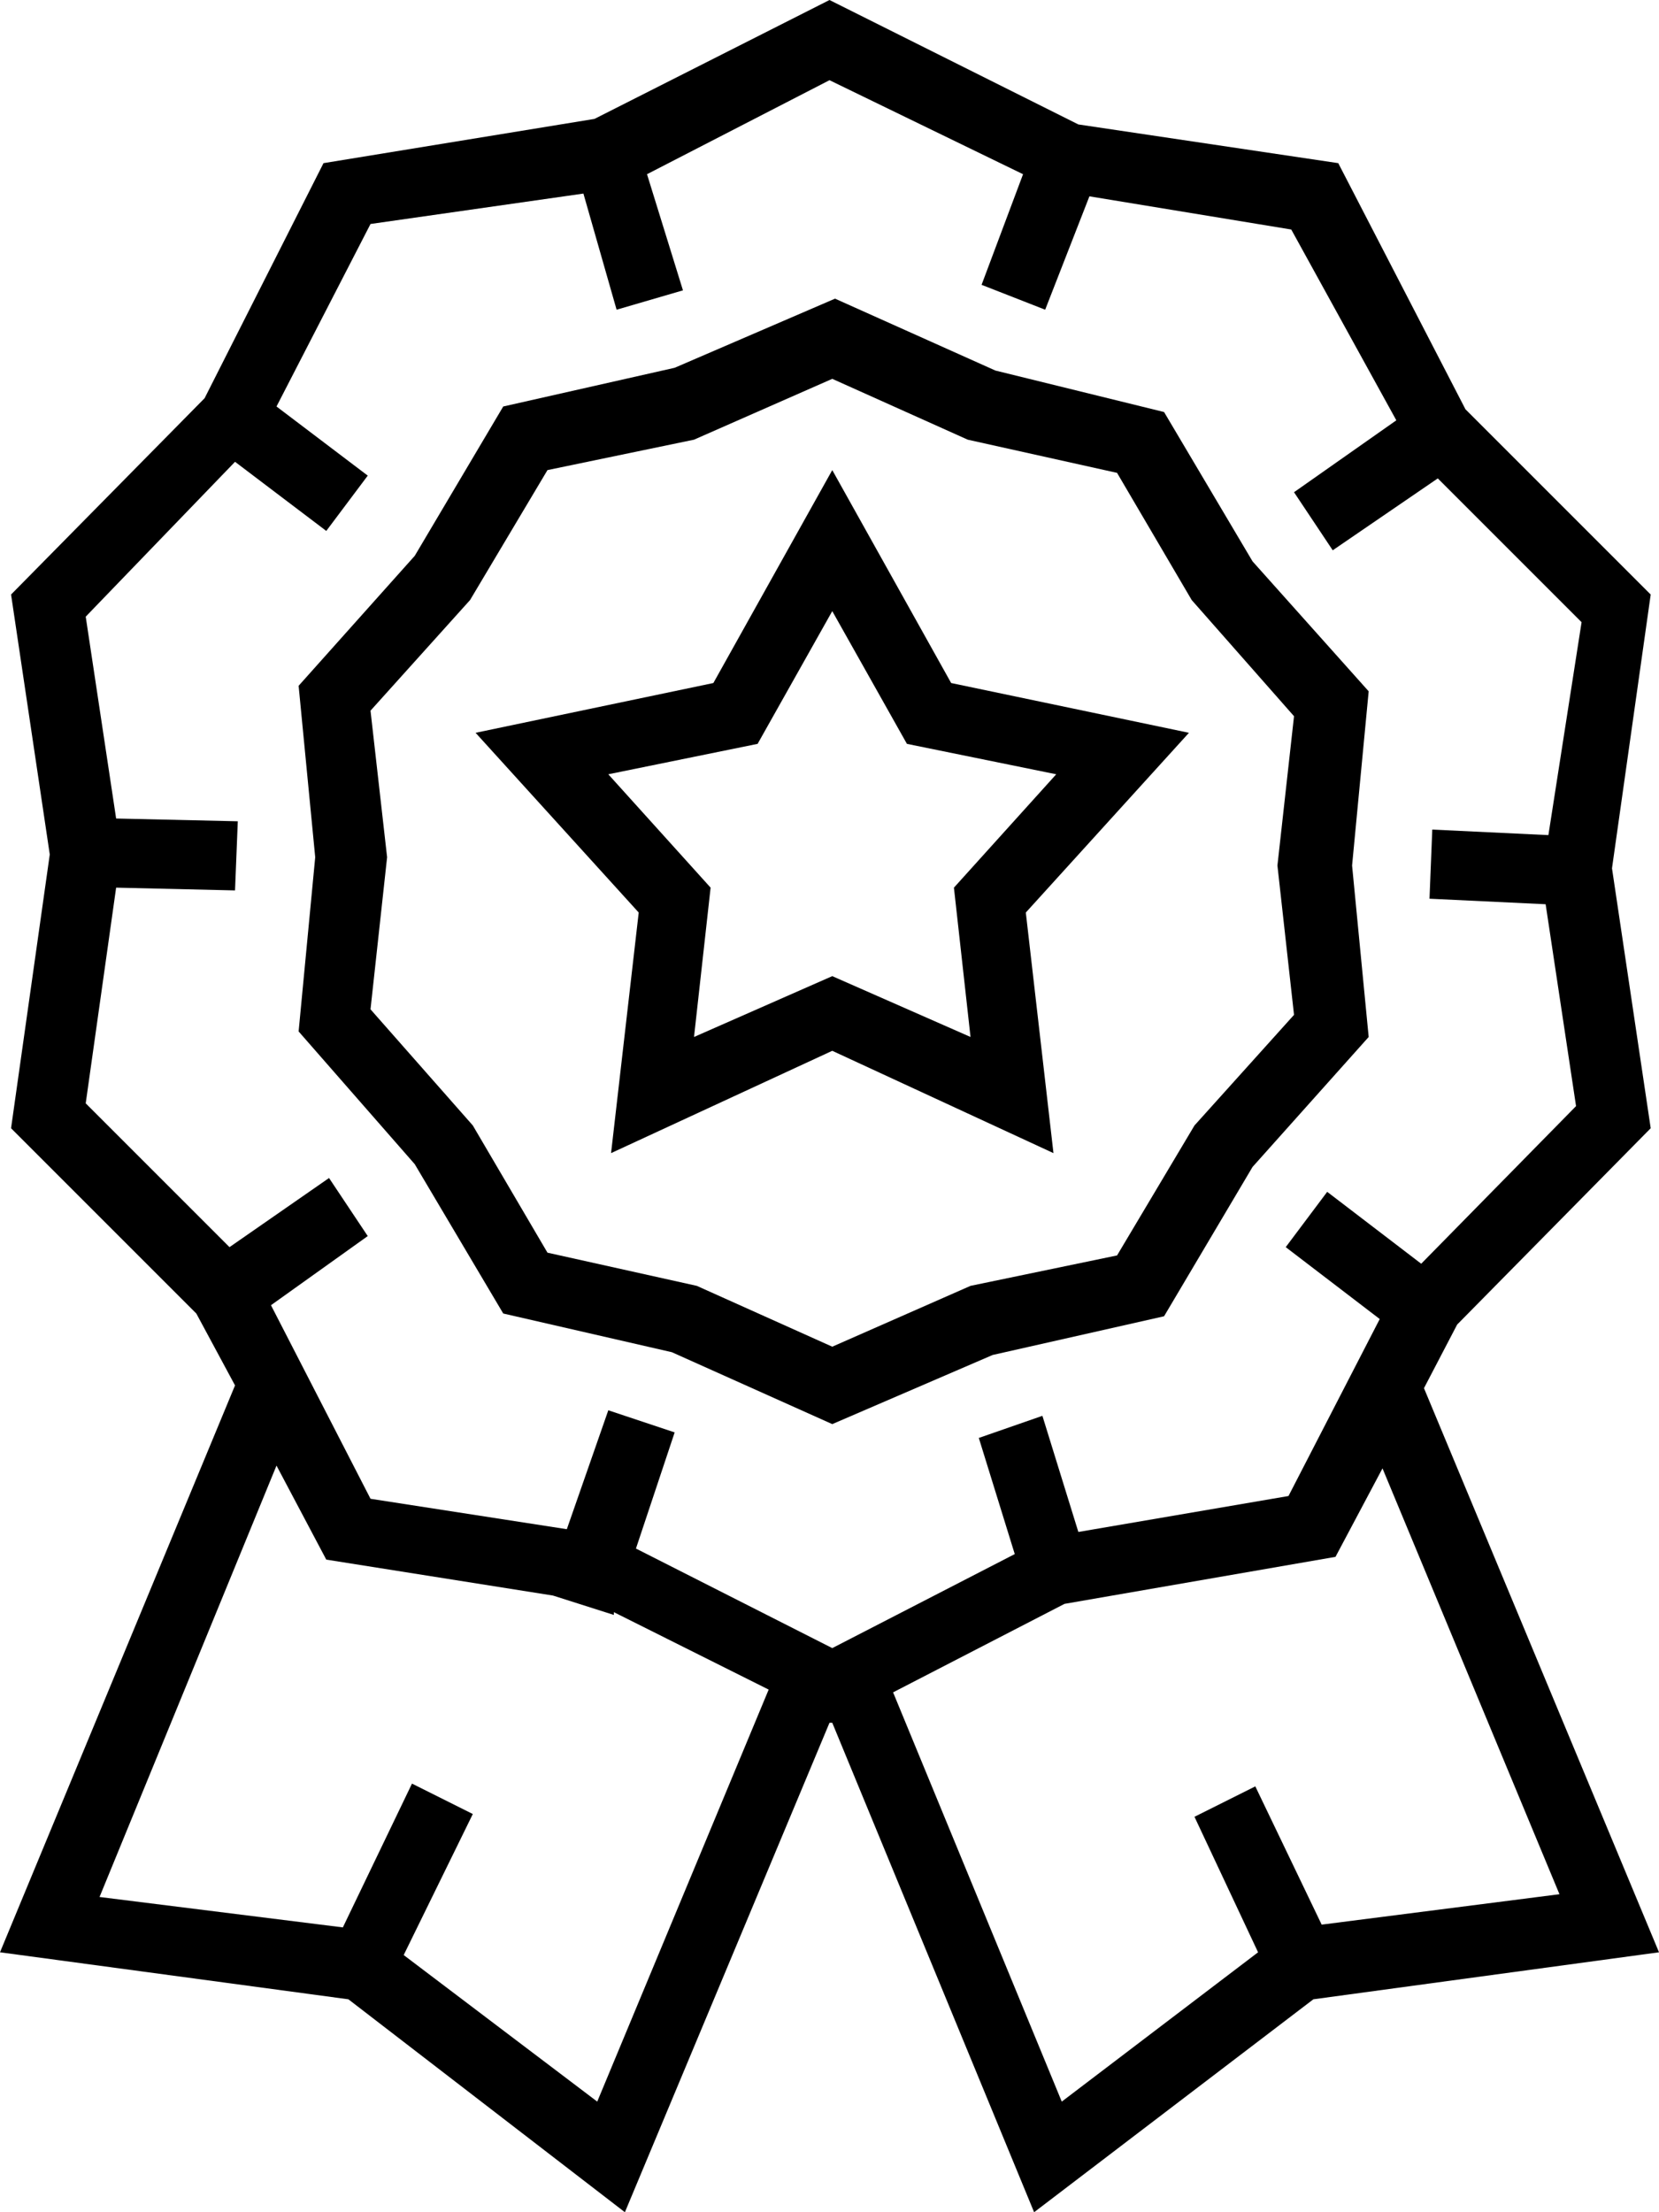 <svg version="1.1" width="60" height="80" xmlns="http://www.w3.org/2000/svg"
	 viewBox="0 0 60 80" style="enable-background:new 0 0 60 80;" xml:space="preserve">
<linearGradient x1="30.12" y1="71.12" x2="30.12" y2="30.56">
	<stop  offset="0" style="stop-color:#000000"/>
	<stop  offset="1" style="stop-color:#000000"/>
	<stop  offset="1" style="stop-color:#000000"/>
</linearGradient>
<path class="st0" d="M15,42.1l3.2,5.4l6.1,1.4l5.8,2.6l5.8-2.5l6.2-1.4l3.2-5.4l4.2-4.7l-0.6-6.2l0.6-6.3l-4.2-4.7l-3.2-5.4L36,13.4
	l-5.8-2.6l-5.8,2.5l-6.2,1.4L15,20.1l-4.2,4.7l0.6,6.2l-0.6,6.3L15,42.1z M13.4,25.7l3.6-4l2.8-4.7l5.3-1.1l5-2.2l4.9,2.2l5.4,1.2
	l2.7,4.6l3.7,4.2l-0.6,5.4l0.6,5.4l-3.6,4l-2.8,4.7l-5.3,1.1l-5,2.2l-4.9-2.2l-5.4-1.2l-2.7-4.6l-3.7-4.2L14,31L13.4,25.7z"/>
<linearGradient x1="30" y1="82" x2="30" y2="2">
	<stop  offset="0" style="stop-color:#000000"/>
	<stop  offset="1" style="stop-color:#000000"/>
	<stop  offset="1" style="stop-color:#000000"/>
</linearGradient>
<path class="st1" d="M51.5,50.2l1.2-2.3l7-7.1l-1.4-9.4l1.4-9.9L53,14.8l-4.6-8.9L39,4.5l-9-4.5l-8.5,4.3l-9.8,1.6l-4.3,8.5l-7,7.1
	l1.4,9.4l-1.4,9.9l6.7,6.7l1.4,2.6L0,70.6l12.6,1.7L22.6,80L30,62.3h0.1L37.4,80l10.1-7.7L60,70.6L51.5,50.2z M3.1,39.9l1.1-7.8
	l4.3,0.1l0.1-2.5l-4.4-0.1l-1.1-7.3l5.4-5.6l3.3,2.5l1.5-2l-3.3-2.5l3.4-6.6L21.1,7l1.2,4.2l2.4-0.7l-1.3-4.2L30,2.9l7,3.4l-1.5,4
	l2.3,0.9l1.6-4.1l7.3,1.2l3.8,6.9l-3.7,2.6l1.4,2.1l3.8-2.6l5.2,5.2L56,30.2l-4.2-0.2l-0.1,2.5l4.2,0.2l1.1,7.3l-5.6,5.7l-3.4-2.6
	l-1.5,2l3.4,2.6l-3.3,6.4L39,55.4l-1.3-4.2L35.4,52l1.3,4.2l-6.6,3.4L23,56l1.4-4.2L22,51l-1.5,4.3l-7.1-1.1l-3.6-7l3.5-2.5
	l-1.4-2.1l-3.6,2.5L3.1,39.9z M21.6,76l-7-5.3l2.5-5.1l-2.2-1.1l-2.5,5.2l-8.8-1.1L10,53l1.8,3.4l8.2,1.3l2.2,0.7v-0.1l5.6,2.8
	L21.6,76z M32.3,61.2l6.2-3.2l9.8-1.7l1.7-3.2l6.4,15.4l-8.6,1.1l-2.4-5l-2.2,1.1l2.3,4.9L38.4,76L32.3,61.2z"/>
<linearGradient x1="30.08" y1="65.04" x2="30.08" y2="40.32">
	<stop  offset="0" style="stop-color:#000000"/>
	<stop  offset="1" style="stop-color:#000000"/>
	<stop  offset="1" style="stop-color:#000000"/>
</linearGradient>
<path d="M22.1,41.7l8-3.7l8,3.7l-1-8.7l5.9-6.5l-8.6-1.8L30.1,17l-4.3,7.7l-8.6,1.8l5.9,6.5L22.1,41.7z M22,28l5.4-1.1
	l2.7-4.8l2.7,4.8l5.4,1.1l-3.7,4.1l0.6,5.4l-5-2.2l-5,2.2l0.6-5.4L22,28z"/>
</svg>
